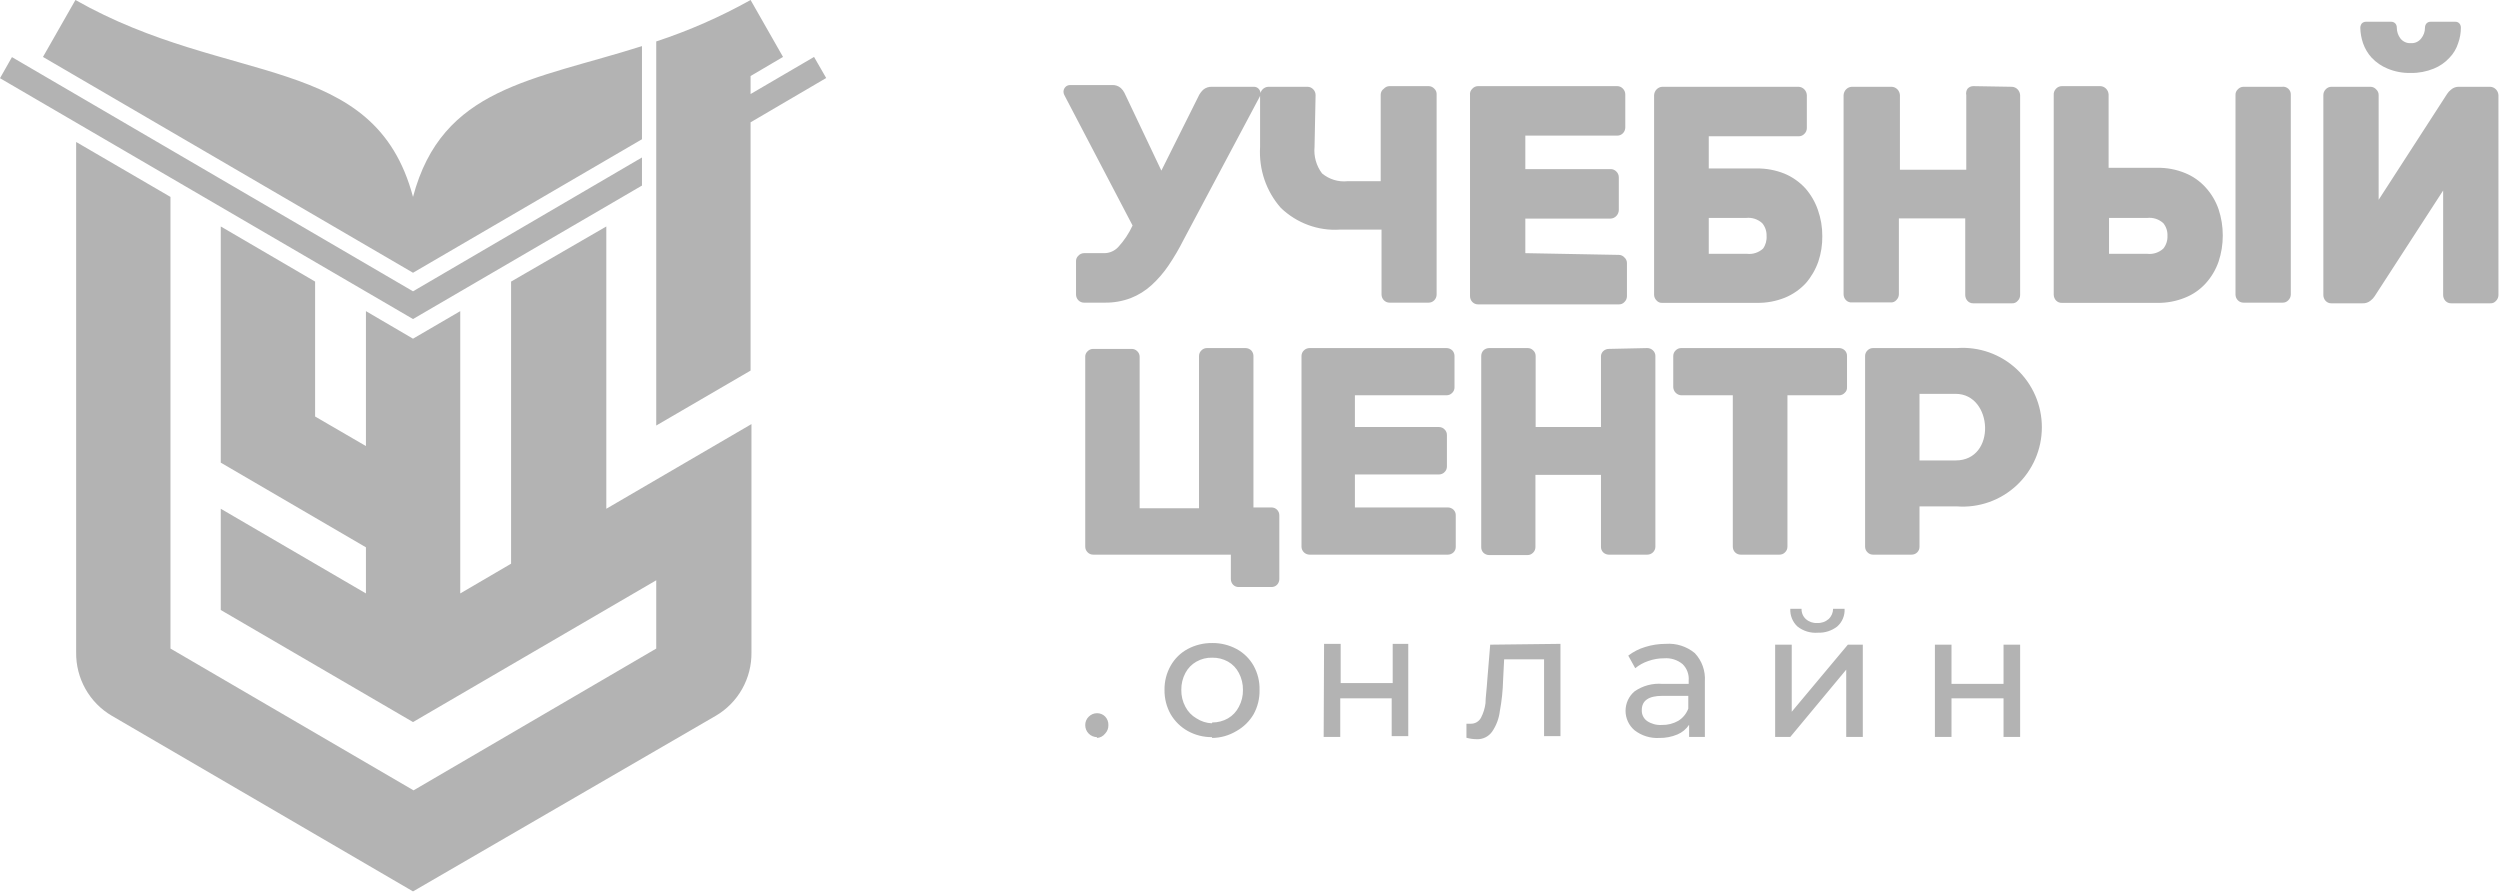 <svg width="137" height="49" viewBox="0 0 137 49" fill="none" xmlns="http://www.w3.org/2000/svg">
<path d="M0.655 3.13L22.633 15.964L35.18 8.629V10.169L22.633 17.484L0 4.285L0.655 3.13ZM4.134 0C12.548 4.778 20.522 2.863 22.633 10.791C24.226 4.778 29.2 4.423 35.18 2.527V7.631L22.633 14.947L2.355 3.12L4.134 0ZM41.132 0L42.91 3.12L41.132 4.166V5.153L44.61 3.12L45.275 4.275L41.132 6.703V20.308L35.962 23.319V2.271C37.753 1.681 39.484 0.921 41.132 0ZM17.268 15.431V22.825L20.053 24.444V17.05L22.633 18.56L25.222 17.05V32.52L28.007 30.891V15.431L33.226 12.41V27.88L41.18 23.24V35.748C41.19 36.451 41.014 37.143 40.67 37.754C40.327 38.365 39.828 38.872 39.226 39.224L22.633 48.849L6.127 39.224C5.525 38.872 5.026 38.365 4.683 37.754C4.339 37.143 4.163 36.451 4.173 35.748V7.78L9.342 10.791V35.541L22.662 43.311L35.962 35.541V31.799L22.633 39.569L12.098 33.428V27.88L20.053 32.52V29.993L12.098 25.353V12.41L17.268 15.431Z" fill="#B3B3B3"/>
<path d="M129.458 16.621C129.624 16.632 129.788 16.576 129.916 16.467C130.001 16.401 130.074 16.321 130.133 16.23L133.884 10.44V16.171C133.886 16.29 133.931 16.404 134.01 16.49C134.052 16.534 134.102 16.568 134.157 16.591C134.212 16.613 134.271 16.623 134.33 16.621H136.469C136.526 16.625 136.584 16.615 136.638 16.593C136.691 16.57 136.739 16.535 136.778 16.49C136.82 16.45 136.855 16.4 136.878 16.345C136.902 16.29 136.914 16.231 136.915 16.171V5.218C136.909 5.097 136.86 4.983 136.778 4.898C136.695 4.812 136.585 4.762 136.469 4.756H134.765C134.603 4.747 134.443 4.802 134.319 4.91C134.234 4.975 134.16 5.055 134.101 5.147L130.35 10.949V5.218C130.352 5.157 130.341 5.097 130.317 5.042C130.293 4.986 130.258 4.937 130.213 4.898C130.174 4.853 130.127 4.817 130.073 4.793C130.02 4.768 129.963 4.756 129.904 4.756H127.754C127.696 4.756 127.639 4.769 127.586 4.794C127.533 4.818 127.485 4.854 127.446 4.898C127.405 4.94 127.373 4.99 127.351 5.045C127.329 5.099 127.319 5.158 127.32 5.218V16.171C127.321 16.29 127.366 16.404 127.446 16.49C127.485 16.533 127.533 16.567 127.587 16.589C127.64 16.612 127.697 16.622 127.754 16.621H129.458ZM132.112 3.998C131.677 4.009 131.245 3.929 130.842 3.761C130.516 3.629 130.219 3.427 129.973 3.169C129.76 2.938 129.597 2.664 129.493 2.364C129.401 2.094 129.351 1.81 129.344 1.523C129.346 1.438 129.374 1.355 129.424 1.287C129.456 1.255 129.494 1.23 129.535 1.214C129.576 1.198 129.62 1.19 129.664 1.192H131.037C131.079 1.191 131.121 1.199 131.16 1.215C131.199 1.232 131.235 1.256 131.265 1.287C131.32 1.352 131.348 1.437 131.345 1.523C131.347 1.734 131.415 1.937 131.54 2.104C131.608 2.191 131.695 2.261 131.795 2.306C131.894 2.352 132.003 2.372 132.112 2.364C132.22 2.373 132.329 2.353 132.429 2.308C132.529 2.262 132.616 2.192 132.683 2.104C132.816 1.941 132.889 1.736 132.889 1.523C132.886 1.437 132.915 1.352 132.969 1.287C132.999 1.255 133.034 1.23 133.074 1.213C133.113 1.197 133.156 1.19 133.198 1.192H134.547C134.59 1.19 134.632 1.197 134.672 1.213C134.711 1.23 134.747 1.255 134.776 1.287C134.831 1.352 134.859 1.437 134.856 1.523C134.855 1.81 134.805 2.095 134.708 2.364C134.612 2.669 134.448 2.945 134.227 3.169C133.987 3.43 133.694 3.632 133.37 3.761C132.969 3.925 132.542 4.005 132.112 3.998ZM125.055 4.756C125.117 4.747 125.179 4.751 125.238 4.77C125.298 4.788 125.352 4.82 125.399 4.862C125.443 4.902 125.479 4.951 125.502 5.006C125.526 5.061 125.538 5.122 125.536 5.182V16.135C125.535 16.195 125.523 16.255 125.499 16.31C125.476 16.365 125.441 16.414 125.399 16.455C125.359 16.498 125.311 16.531 125.257 16.554C125.204 16.576 125.147 16.587 125.09 16.585H122.94C122.824 16.585 122.714 16.538 122.632 16.453C122.551 16.369 122.505 16.255 122.505 16.135V5.218C122.501 5.158 122.51 5.098 122.532 5.043C122.554 4.987 122.588 4.938 122.631 4.898C122.67 4.854 122.718 4.818 122.771 4.794C122.824 4.769 122.882 4.756 122.94 4.756H125.055ZM118.777 12.926C118.789 12.672 118.707 12.422 118.548 12.228C118.429 12.12 118.288 12.039 118.137 11.989C117.985 11.941 117.825 11.925 117.668 11.943H115.575V13.909H117.668C117.825 13.928 117.985 13.912 118.137 13.863C118.288 13.814 118.429 13.733 118.548 13.625C118.706 13.43 118.788 13.181 118.777 12.926ZM112.544 5.218C112.538 5.153 112.546 5.087 112.568 5.025C112.59 4.964 112.625 4.908 112.67 4.862C112.711 4.817 112.761 4.781 112.816 4.757C112.871 4.732 112.93 4.72 112.99 4.72H115.106C115.222 4.726 115.333 4.777 115.415 4.862C115.498 4.947 115.546 5.062 115.552 5.182V9.196H118.217C118.737 9.187 119.253 9.283 119.738 9.481C120.173 9.656 120.564 9.931 120.881 10.286C121.19 10.627 121.427 11.03 121.579 11.47C121.732 11.931 121.809 12.415 121.808 12.903C121.81 13.39 121.732 13.874 121.579 14.335C121.426 14.775 121.188 15.177 120.881 15.519C120.563 15.871 120.172 16.142 119.738 16.313C119.253 16.51 118.737 16.606 118.217 16.597H112.99C112.931 16.6 112.872 16.59 112.817 16.567C112.762 16.545 112.712 16.51 112.67 16.467C112.591 16.38 112.546 16.266 112.544 16.147V5.218ZM110.257 4.756C110.373 4.762 110.484 4.812 110.566 4.898C110.649 4.983 110.697 5.097 110.703 5.218V16.171C110.703 16.231 110.69 16.29 110.667 16.345C110.643 16.4 110.609 16.45 110.566 16.49C110.527 16.535 110.48 16.57 110.426 16.593C110.372 16.615 110.315 16.625 110.257 16.621H108.13C108.072 16.622 108.015 16.612 107.962 16.589C107.909 16.567 107.861 16.533 107.821 16.49C107.742 16.404 107.697 16.29 107.695 16.171V11.967H104.059V16.123C104.058 16.183 104.046 16.243 104.022 16.298C103.998 16.353 103.964 16.402 103.921 16.443C103.883 16.488 103.835 16.523 103.782 16.545C103.728 16.568 103.67 16.578 103.613 16.573H101.474C101.417 16.577 101.361 16.568 101.308 16.547C101.255 16.527 101.206 16.496 101.165 16.455C101.121 16.412 101.087 16.361 101.063 16.304C101.039 16.247 101.028 16.185 101.028 16.123V5.218C101.034 5.097 101.082 4.983 101.165 4.898C101.247 4.812 101.357 4.762 101.474 4.756H103.67C103.786 4.762 103.896 4.812 103.979 4.898C104.061 4.983 104.11 5.097 104.116 5.218V9.303H107.752V5.218C107.739 5.157 107.738 5.094 107.75 5.032C107.761 4.971 107.786 4.913 107.821 4.862C107.86 4.818 107.908 4.783 107.961 4.758C108.014 4.734 108.072 4.721 108.13 4.72L110.257 4.756ZM96.808 12.926C96.817 12.67 96.731 12.42 96.568 12.228C96.448 12.12 96.308 12.039 96.156 11.989C96.005 11.941 95.845 11.925 95.687 11.943H93.64V13.909H95.733C95.891 13.928 96.051 13.912 96.202 13.863C96.354 13.814 96.494 13.733 96.614 13.625C96.758 13.424 96.827 13.176 96.808 12.926ZM96.259 9.232C96.783 9.224 97.303 9.32 97.791 9.516C98.224 9.697 98.614 9.972 98.935 10.321C99.237 10.666 99.47 11.068 99.621 11.505C99.783 11.964 99.865 12.45 99.862 12.938C99.869 13.413 99.795 13.886 99.644 14.335C99.491 14.772 99.258 15.174 98.958 15.519C98.636 15.865 98.246 16.136 97.814 16.313C97.326 16.509 96.806 16.605 96.282 16.597H91.09C91.032 16.601 90.974 16.592 90.921 16.569C90.867 16.547 90.82 16.512 90.781 16.467C90.738 16.426 90.704 16.377 90.68 16.322C90.657 16.267 90.644 16.207 90.644 16.147V5.218C90.65 5.097 90.698 4.983 90.781 4.898C90.863 4.812 90.973 4.762 91.09 4.756H98.569C98.686 4.762 98.796 4.812 98.878 4.898C98.961 4.983 99.01 5.097 99.015 5.218V7.018C99.015 7.078 99.002 7.137 98.979 7.192C98.955 7.247 98.921 7.297 98.878 7.337C98.838 7.38 98.79 7.413 98.737 7.435C98.683 7.458 98.626 7.469 98.569 7.468H93.64V9.232H96.259ZM88.711 13.968C88.769 13.968 88.827 13.98 88.88 14.005C88.933 14.03 88.981 14.065 89.02 14.11C89.065 14.149 89.1 14.199 89.124 14.254C89.148 14.309 89.159 14.37 89.157 14.43V16.23C89.157 16.29 89.144 16.35 89.121 16.405C89.097 16.46 89.063 16.509 89.02 16.55C88.981 16.593 88.933 16.627 88.879 16.65C88.826 16.672 88.769 16.682 88.711 16.68H80.992C80.876 16.68 80.766 16.633 80.684 16.548C80.603 16.464 80.557 16.349 80.557 16.23V5.218C80.547 5.152 80.554 5.085 80.576 5.023C80.598 4.961 80.635 4.906 80.683 4.862C80.722 4.818 80.77 4.783 80.823 4.758C80.876 4.734 80.934 4.721 80.992 4.72H88.631C88.689 4.721 88.747 4.734 88.8 4.758C88.853 4.783 88.901 4.818 88.94 4.862C88.981 4.904 89.013 4.954 89.034 5.009C89.056 5.064 89.067 5.123 89.066 5.182V6.982C89.066 7.101 89.02 7.216 88.938 7.3C88.857 7.385 88.746 7.432 88.631 7.432H83.588V9.267H88.265C88.323 9.266 88.379 9.277 88.433 9.3C88.486 9.322 88.534 9.355 88.574 9.398C88.617 9.438 88.651 9.488 88.675 9.543C88.698 9.598 88.711 9.657 88.711 9.717V11.517C88.706 11.638 88.657 11.752 88.574 11.837C88.492 11.923 88.382 11.973 88.265 11.979H83.588V13.873L88.711 13.968ZM72.037 8.048C71.987 8.57 72.135 9.092 72.449 9.504C72.842 9.83 73.343 9.983 73.844 9.93H75.662V5.194C75.662 5.128 75.677 5.063 75.707 5.005C75.737 4.948 75.781 4.898 75.834 4.862C75.873 4.818 75.921 4.783 75.974 4.758C76.027 4.734 76.085 4.721 76.143 4.72H78.293C78.351 4.721 78.408 4.734 78.462 4.758C78.515 4.783 78.562 4.818 78.602 4.862C78.645 4.902 78.679 4.952 78.7 5.007C78.722 5.063 78.731 5.123 78.727 5.182V16.135C78.727 16.255 78.682 16.369 78.6 16.453C78.519 16.538 78.408 16.585 78.293 16.585H76.143C76.028 16.585 75.917 16.538 75.835 16.453C75.754 16.369 75.708 16.255 75.708 16.135V12.583H73.421C72.834 12.621 72.246 12.536 71.692 12.332C71.137 12.129 70.629 11.811 70.196 11.399C69.798 10.951 69.491 10.424 69.294 9.85C69.098 9.276 69.016 8.667 69.052 8.06V5.218C69.058 5.097 69.107 4.983 69.189 4.898C69.272 4.812 69.382 4.762 69.498 4.756H71.648C71.708 4.755 71.768 4.768 71.823 4.792C71.878 4.817 71.928 4.853 71.969 4.898C72.009 4.94 72.042 4.99 72.063 5.045C72.085 5.099 72.095 5.158 72.094 5.218L72.037 8.048ZM64.855 13.151C64.614 13.631 64.342 14.093 64.043 14.537C63.773 14.937 63.459 15.303 63.106 15.626C62.769 15.932 62.382 16.173 61.962 16.337C61.508 16.508 61.027 16.592 60.544 16.585H59.4C59.285 16.585 59.174 16.538 59.093 16.453C59.011 16.369 58.966 16.255 58.966 16.135V14.335C58.962 14.276 58.971 14.216 58.993 14.16C59.014 14.105 59.048 14.055 59.092 14.016C59.131 13.971 59.178 13.936 59.232 13.911C59.285 13.887 59.342 13.874 59.4 13.873H60.544C60.82 13.864 61.082 13.746 61.276 13.542C61.598 13.193 61.864 12.793 62.065 12.358L58.348 5.253C58.307 5.19 58.283 5.116 58.279 5.04C58.278 4.99 58.286 4.94 58.304 4.893C58.322 4.846 58.349 4.804 58.383 4.769C58.417 4.733 58.458 4.705 58.504 4.687C58.549 4.668 58.597 4.66 58.645 4.661H60.933C61.111 4.648 61.288 4.707 61.424 4.827C61.504 4.901 61.57 4.989 61.619 5.087L63.643 9.35L65.724 5.182C65.781 5.086 65.85 4.998 65.93 4.922C66.068 4.804 66.244 4.745 66.422 4.756H68.709C68.758 4.754 68.806 4.763 68.851 4.781C68.896 4.8 68.937 4.828 68.972 4.863C69.006 4.899 69.033 4.941 69.051 4.988C69.069 5.035 69.077 5.085 69.075 5.135C69.072 5.211 69.048 5.285 69.007 5.348L64.855 13.151Z" fill="#B3B3B3"/>
<path d="M105.189 25.232H107.17C109.421 25.232 109.219 21.583 107.17 21.583H105.189V25.232ZM107.249 19.074C107.843 19.031 108.439 19.112 109.001 19.31C109.562 19.509 110.077 19.821 110.513 20.228C110.949 20.635 111.296 21.128 111.534 21.676C111.772 22.224 111.894 22.815 111.894 23.413C111.894 24.01 111.772 24.602 111.534 25.149C111.296 25.697 110.949 26.19 110.513 26.597C110.077 27.004 109.562 27.317 109.001 27.515C108.439 27.714 107.843 27.794 107.249 27.751H105.189V29.954C105.191 30.012 105.181 30.07 105.159 30.125C105.138 30.179 105.105 30.228 105.064 30.269C105.023 30.311 104.974 30.343 104.92 30.364C104.866 30.386 104.808 30.396 104.75 30.395H102.646C102.589 30.396 102.533 30.385 102.481 30.364C102.429 30.343 102.381 30.311 102.342 30.271C102.299 30.23 102.264 30.181 102.241 30.127C102.218 30.072 102.206 30.014 102.207 29.954V19.504C102.207 19.446 102.219 19.39 102.243 19.337C102.266 19.285 102.3 19.238 102.342 19.199C102.381 19.158 102.429 19.127 102.481 19.105C102.533 19.084 102.589 19.073 102.646 19.074H107.249ZM100.789 19.074C100.902 19.076 101.01 19.12 101.092 19.199C101.133 19.238 101.165 19.286 101.186 19.338C101.208 19.391 101.218 19.447 101.216 19.504V21.221C101.22 21.278 101.211 21.335 101.19 21.388C101.168 21.441 101.135 21.488 101.092 21.526C101.054 21.568 101.007 21.602 100.955 21.626C100.902 21.649 100.846 21.661 100.789 21.662H97.952V29.954C97.953 30.014 97.941 30.072 97.918 30.127C97.894 30.181 97.86 30.23 97.817 30.271C97.778 30.311 97.73 30.343 97.678 30.364C97.626 30.385 97.57 30.396 97.513 30.395H95.397C95.339 30.396 95.281 30.386 95.228 30.364C95.174 30.343 95.124 30.311 95.083 30.269C95.042 30.228 95.01 30.179 94.989 30.125C94.967 30.07 94.957 30.012 94.958 29.954V21.662H92.133C92.019 21.656 91.91 21.608 91.829 21.526C91.748 21.445 91.7 21.336 91.694 21.221V19.504C91.695 19.446 91.707 19.39 91.73 19.337C91.753 19.285 91.787 19.238 91.829 19.199C91.869 19.158 91.916 19.127 91.969 19.105C92.021 19.084 92.077 19.073 92.133 19.074H100.789ZM90.276 19.074C90.389 19.076 90.498 19.12 90.58 19.199C90.622 19.238 90.656 19.285 90.679 19.337C90.703 19.39 90.715 19.446 90.715 19.504V29.954C90.716 30.014 90.704 30.072 90.68 30.127C90.657 30.181 90.623 30.23 90.58 30.271C90.498 30.349 90.389 30.393 90.276 30.395H88.16C88.047 30.393 87.938 30.349 87.856 30.271C87.815 30.23 87.782 30.18 87.761 30.126C87.74 30.071 87.73 30.013 87.733 29.954V26.023H84.142V29.977C84.142 30.036 84.131 30.095 84.108 30.149C84.084 30.204 84.05 30.253 84.007 30.293C83.967 30.334 83.92 30.365 83.868 30.387C83.816 30.408 83.76 30.419 83.703 30.418H81.61C81.493 30.418 81.38 30.373 81.294 30.293C81.254 30.252 81.221 30.202 81.2 30.148C81.179 30.093 81.169 30.035 81.171 29.977V19.504C81.172 19.39 81.216 19.281 81.294 19.199C81.38 19.119 81.493 19.074 81.61 19.074H83.714C83.771 19.073 83.827 19.084 83.879 19.105C83.931 19.127 83.979 19.158 84.018 19.199C84.061 19.238 84.094 19.285 84.118 19.337C84.141 19.39 84.153 19.446 84.153 19.504V23.401H87.733V19.504C87.741 19.405 87.785 19.312 87.856 19.244C87.938 19.166 88.047 19.121 88.16 19.12L90.276 19.074ZM79.347 27.808C79.461 27.809 79.569 27.854 79.651 27.932C79.693 27.973 79.725 28.022 79.747 28.077C79.768 28.131 79.778 28.19 79.775 28.248V29.954C79.778 30.013 79.768 30.071 79.747 30.126C79.725 30.18 79.693 30.23 79.651 30.271C79.569 30.349 79.461 30.393 79.347 30.395H71.761C71.648 30.393 71.54 30.349 71.457 30.271C71.415 30.23 71.38 30.181 71.357 30.127C71.334 30.072 71.322 30.014 71.322 29.954V19.504C71.323 19.446 71.335 19.39 71.358 19.337C71.382 19.285 71.415 19.238 71.457 19.199C71.54 19.12 71.648 19.076 71.761 19.074H79.269C79.385 19.074 79.498 19.119 79.584 19.199C79.662 19.281 79.706 19.39 79.707 19.504V21.221C79.709 21.278 79.698 21.334 79.677 21.386C79.656 21.439 79.624 21.486 79.584 21.526C79.543 21.569 79.495 21.604 79.44 21.627C79.386 21.65 79.328 21.662 79.269 21.662H74.249V23.401H78.863C78.921 23.402 78.977 23.414 79.029 23.438C79.082 23.461 79.129 23.495 79.167 23.537C79.208 23.576 79.24 23.624 79.261 23.677C79.283 23.729 79.293 23.785 79.291 23.842V25.559C79.293 25.616 79.283 25.672 79.261 25.725C79.24 25.778 79.208 25.825 79.167 25.864C79.129 25.907 79.082 25.941 79.029 25.964C78.977 25.987 78.921 26 78.863 26H74.249V27.808H79.347ZM68.689 27.808H69.668C69.726 27.806 69.784 27.817 69.838 27.838C69.892 27.86 69.941 27.892 69.982 27.933C70.023 27.974 70.055 28.024 70.077 28.078C70.098 28.132 70.108 28.19 70.107 28.248V31.739C70.105 31.853 70.061 31.962 69.983 32.044C69.942 32.086 69.893 32.119 69.839 32.14C69.784 32.161 69.726 32.171 69.668 32.169H67.878C67.822 32.17 67.766 32.16 67.713 32.139C67.661 32.117 67.614 32.085 67.574 32.044C67.496 31.962 67.452 31.853 67.451 31.739V30.395H59.91C59.853 30.396 59.797 30.385 59.745 30.364C59.693 30.343 59.645 30.311 59.606 30.271C59.563 30.23 59.529 30.181 59.505 30.127C59.482 30.072 59.47 30.014 59.471 29.954V19.504C59.483 19.404 59.531 19.311 59.606 19.244C59.645 19.204 59.693 19.172 59.745 19.151C59.797 19.129 59.853 19.119 59.91 19.12H62.014C62.071 19.119 62.127 19.129 62.179 19.151C62.231 19.172 62.279 19.204 62.318 19.244C62.361 19.283 62.394 19.33 62.417 19.382C62.441 19.435 62.453 19.491 62.453 19.549V27.853H65.706V19.504C65.707 19.446 65.719 19.39 65.742 19.337C65.765 19.285 65.799 19.238 65.841 19.199C65.881 19.158 65.928 19.127 65.98 19.105C66.033 19.084 66.089 19.073 66.145 19.074H68.25C68.367 19.074 68.479 19.119 68.565 19.199C68.643 19.281 68.687 19.39 68.689 19.504V27.808Z" fill="#B3B3B3"/>
<path d="M106.033 35.328H106.942V37.477H109.794V35.328H110.703V40.384H109.794V38.269H106.942V40.384H106.033V35.328ZM99.624 34.672C99.22 34.705 98.82 34.584 98.501 34.333C98.368 34.21 98.265 34.059 98.197 33.891C98.129 33.723 98.099 33.542 98.108 33.361H98.725C98.721 33.466 98.74 33.572 98.781 33.67C98.822 33.767 98.883 33.855 98.961 33.926C99.131 34.076 99.353 34.153 99.579 34.141C99.808 34.154 100.033 34.077 100.207 33.926C100.284 33.854 100.346 33.766 100.389 33.669C100.431 33.572 100.453 33.467 100.454 33.361H101.083C101.094 33.543 101.063 33.725 100.993 33.894C100.923 34.063 100.815 34.213 100.679 34.333C100.377 34.566 100.004 34.686 99.624 34.672ZM97.278 35.328H98.187V39.004L101.262 35.328H102.082V40.384H101.173V36.697L98.108 40.384H97.278V35.328ZM91.07 39.728C91.384 39.735 91.694 39.657 91.968 39.502C92.22 39.347 92.413 39.112 92.518 38.834V38.133H91.092C90.344 38.133 89.97 38.393 89.97 38.913C89.964 39.03 89.988 39.146 90.039 39.251C90.09 39.356 90.167 39.446 90.262 39.513C90.494 39.667 90.769 39.743 91.047 39.728H91.07ZM91.283 35.283C91.86 35.24 92.431 35.422 92.877 35.792C93.069 35.997 93.217 36.239 93.311 36.503C93.406 36.768 93.445 37.05 93.427 37.33V40.384H92.563V39.717C92.407 39.954 92.184 40.139 91.923 40.248C91.607 40.381 91.267 40.446 90.924 40.44C90.44 40.467 89.962 40.319 89.577 40.022C89.421 39.891 89.296 39.728 89.21 39.543C89.125 39.358 89.08 39.157 89.08 38.953C89.08 38.749 89.125 38.548 89.21 38.363C89.296 38.178 89.421 38.015 89.577 37.884C90.024 37.575 90.563 37.431 91.104 37.477H92.54V37.296C92.554 37.13 92.531 36.962 92.473 36.806C92.415 36.649 92.323 36.508 92.204 36.392C91.92 36.158 91.558 36.045 91.193 36.075C90.899 36.073 90.607 36.123 90.329 36.222C90.067 36.308 89.824 36.443 89.611 36.618L89.229 35.928C89.509 35.714 89.824 35.553 90.161 35.453C90.517 35.342 90.888 35.285 91.261 35.283H91.283ZM85.513 35.283V40.339H84.615V36.131H82.427L82.37 37.262C82.356 37.836 82.296 38.407 82.191 38.97C82.142 39.377 81.996 39.765 81.764 40.101C81.668 40.234 81.541 40.34 81.394 40.411C81.247 40.482 81.085 40.516 80.922 40.508C80.733 40.507 80.544 40.48 80.361 40.429V39.66H80.585C80.702 39.665 80.817 39.637 80.919 39.579C81.02 39.521 81.103 39.435 81.158 39.332C81.287 39.085 81.37 38.817 81.405 38.54C81.405 38.235 81.472 37.794 81.506 37.228L81.663 35.328L85.513 35.283ZM72.559 35.283H73.469V37.432H76.32V35.283H77.173V40.339H76.264V38.269H73.446V40.384H72.537L72.559 35.283ZM66.43 39.592C66.733 39.594 67.031 39.516 67.295 39.366C67.55 39.217 67.756 38.997 67.89 38.733C68.043 38.448 68.12 38.129 68.114 37.805C68.118 37.482 68.041 37.163 67.89 36.878C67.756 36.617 67.549 36.401 67.295 36.256C67.03 36.109 66.732 36.035 66.43 36.041C66.128 36.032 65.83 36.107 65.566 36.256C65.309 36.4 65.098 36.616 64.96 36.878C64.808 37.163 64.731 37.482 64.736 37.805C64.73 38.129 64.807 38.448 64.96 38.733C65.098 38.998 65.308 39.217 65.566 39.366C65.818 39.53 66.108 39.624 66.408 39.637L66.43 39.592ZM66.43 40.395C65.96 40.403 65.495 40.285 65.084 40.056C64.698 39.839 64.377 39.523 64.152 39.14C63.924 38.733 63.808 38.272 63.815 37.805C63.808 37.342 63.924 36.885 64.152 36.482C64.37 36.094 64.693 35.777 65.084 35.566C65.498 35.345 65.961 35.233 66.43 35.238C66.896 35.233 67.355 35.345 67.766 35.566C68.156 35.777 68.479 36.094 68.698 36.482C68.922 36.886 69.035 37.343 69.023 37.805C69.035 38.271 68.922 38.732 68.698 39.14C68.473 39.523 68.152 39.839 67.766 40.056C67.356 40.305 66.887 40.438 66.408 40.44L66.43 40.395ZM60.122 40.395C59.949 40.395 59.784 40.326 59.662 40.203C59.539 40.08 59.471 39.913 59.471 39.739C59.469 39.653 59.485 39.567 59.518 39.487C59.551 39.407 59.6 39.335 59.662 39.275C59.722 39.214 59.793 39.165 59.873 39.132C59.952 39.099 60.036 39.083 60.122 39.083C60.203 39.083 60.284 39.099 60.359 39.13C60.434 39.161 60.502 39.206 60.56 39.264C60.62 39.327 60.667 39.401 60.698 39.483C60.729 39.565 60.743 39.652 60.739 39.739C60.742 39.825 60.727 39.91 60.697 39.989C60.666 40.069 60.619 40.142 60.56 40.203C60.505 40.274 60.436 40.332 60.356 40.373C60.276 40.415 60.189 40.437 60.099 40.44L60.122 40.395Z" fill="#B3B3B3"/>
</svg>
